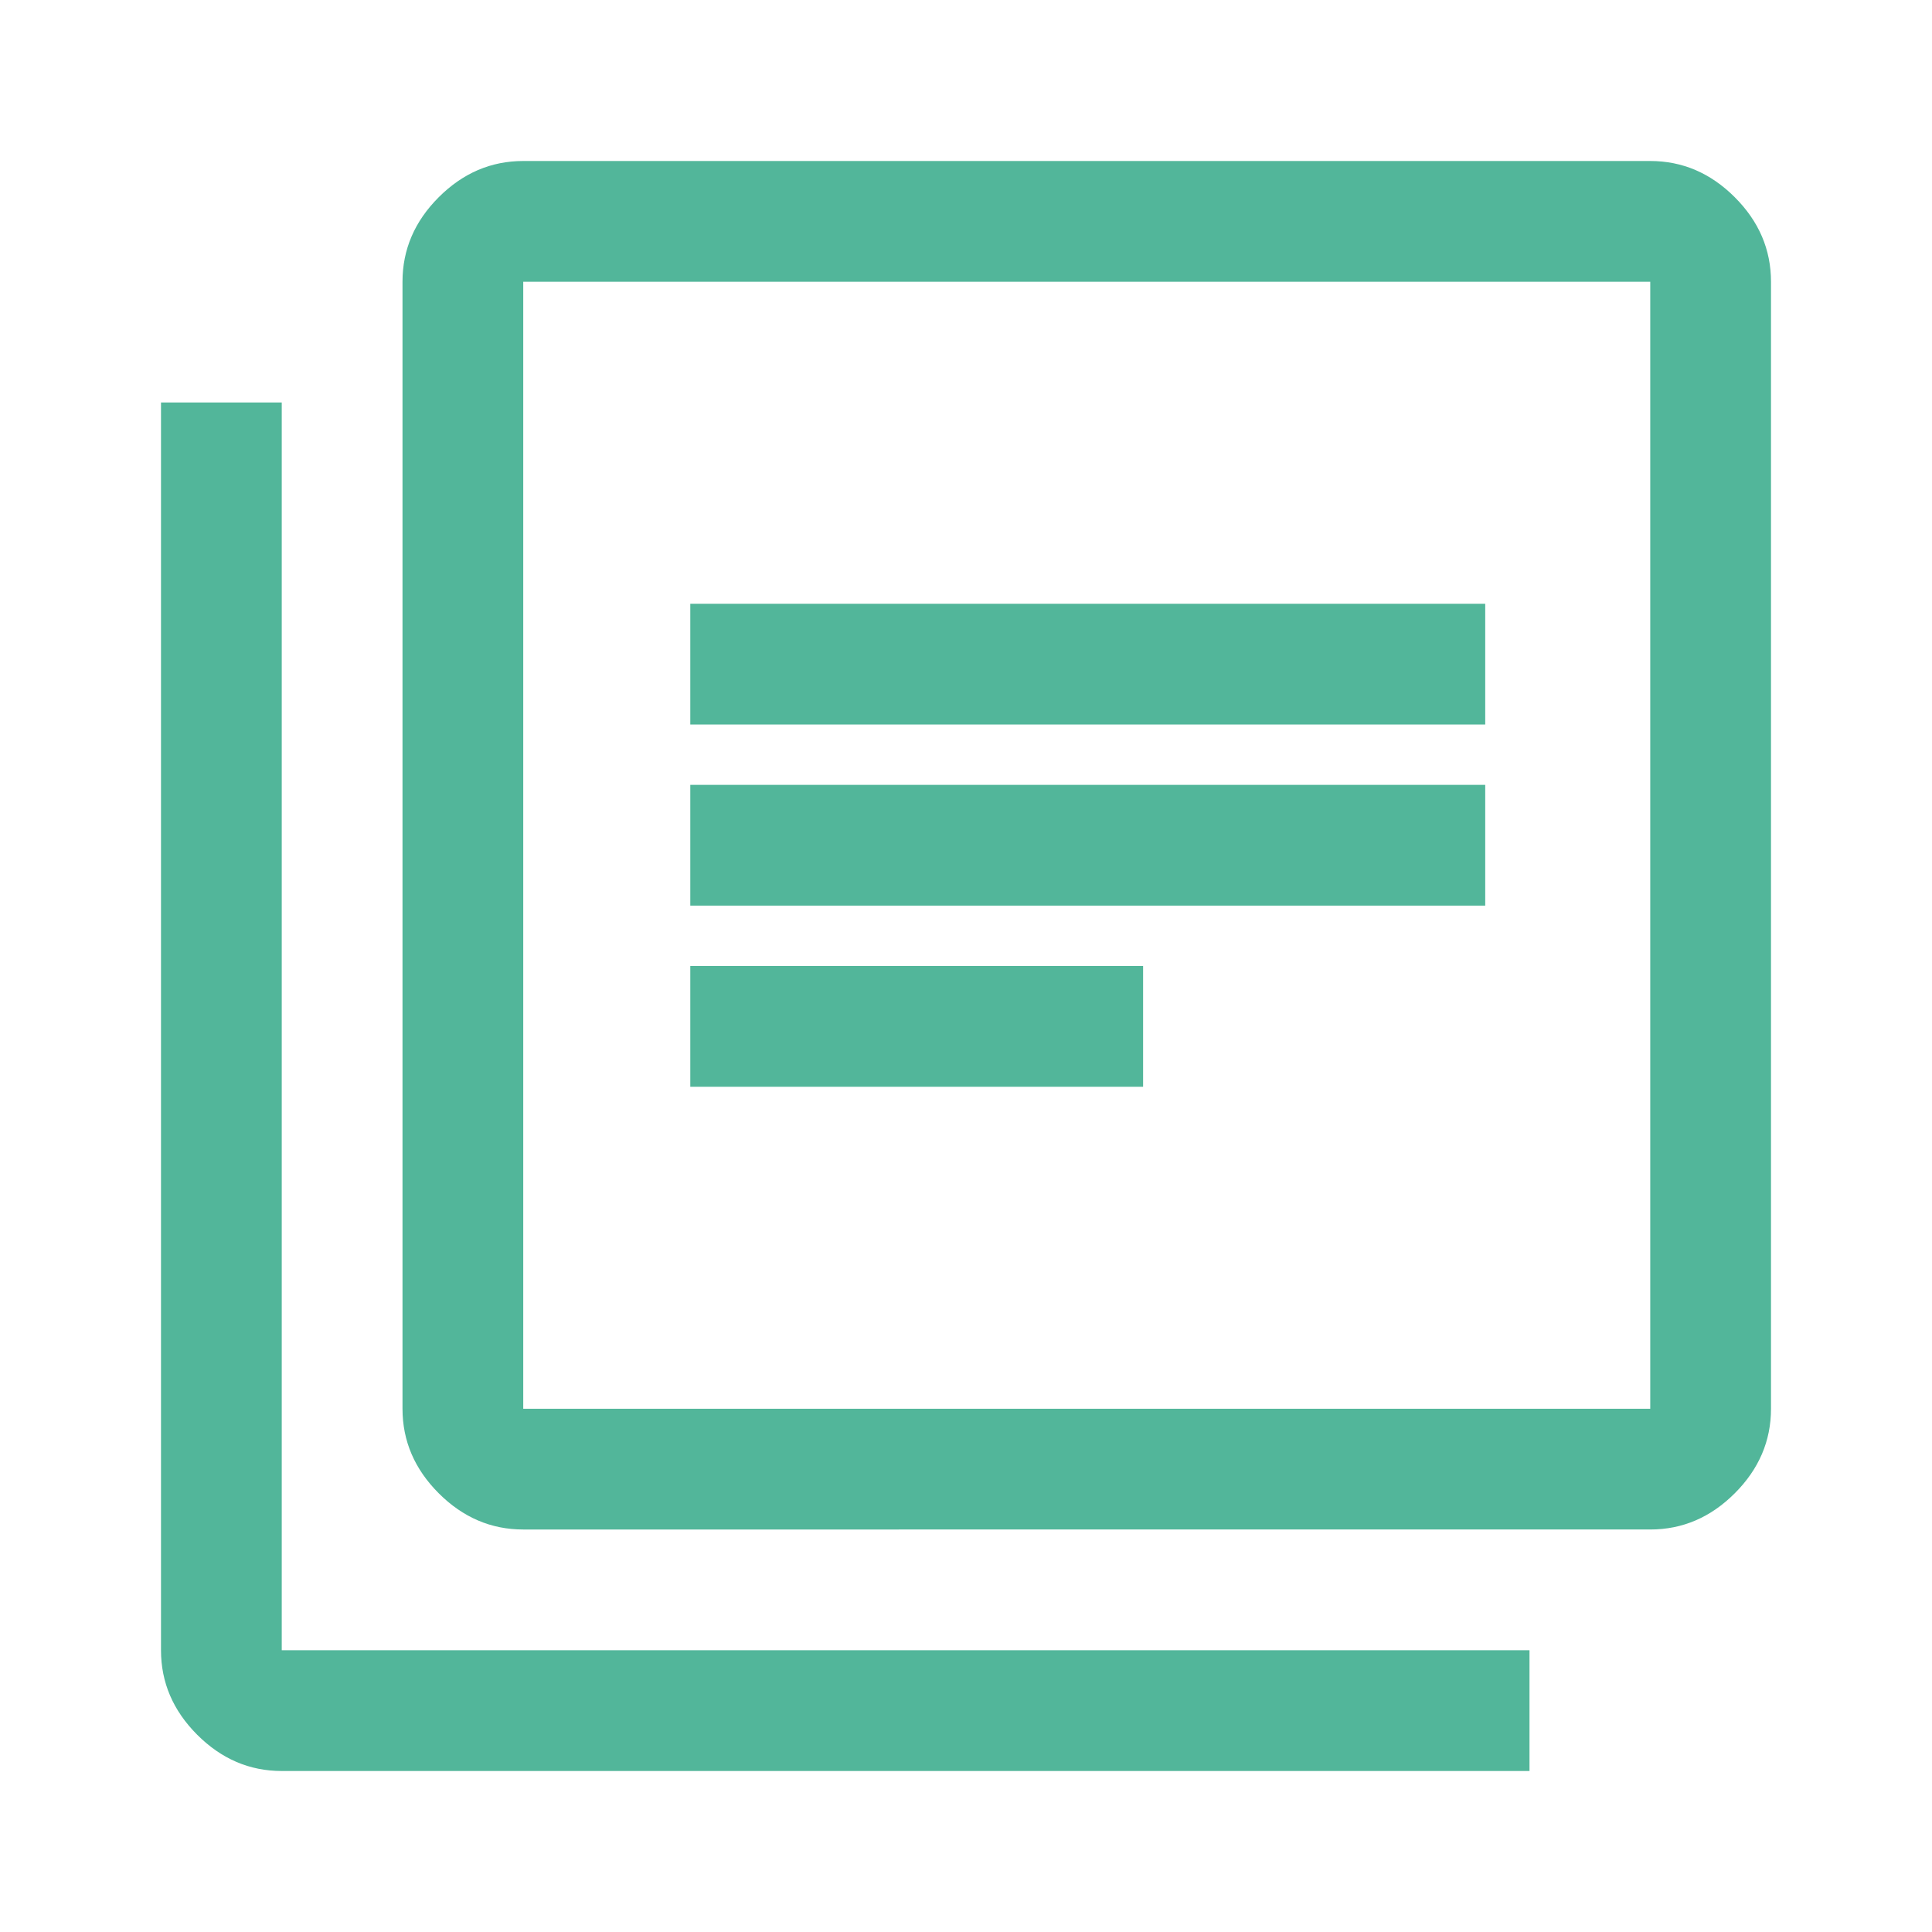 <svg xmlns="http://www.w3.org/2000/svg" height="48" viewBox="0 96 960 960" width="48"><path d="M343 636h225v-60H343v60Zm0-90h395v-60H343v60Zm0-90h395v-60H343v60Zm-83 400q-24 0-42-18t-18-42V236q0-24 18-42t42-18h560q24 0 42 18t18 42v560q0 24-18 42t-42 18H260Zm0-60h560V236H260v560ZM140 976q-24 0-42-18t-18-42V296h60v620h620v60H140Zm120-740v560-560Z" fill="#52b69a"/></svg>